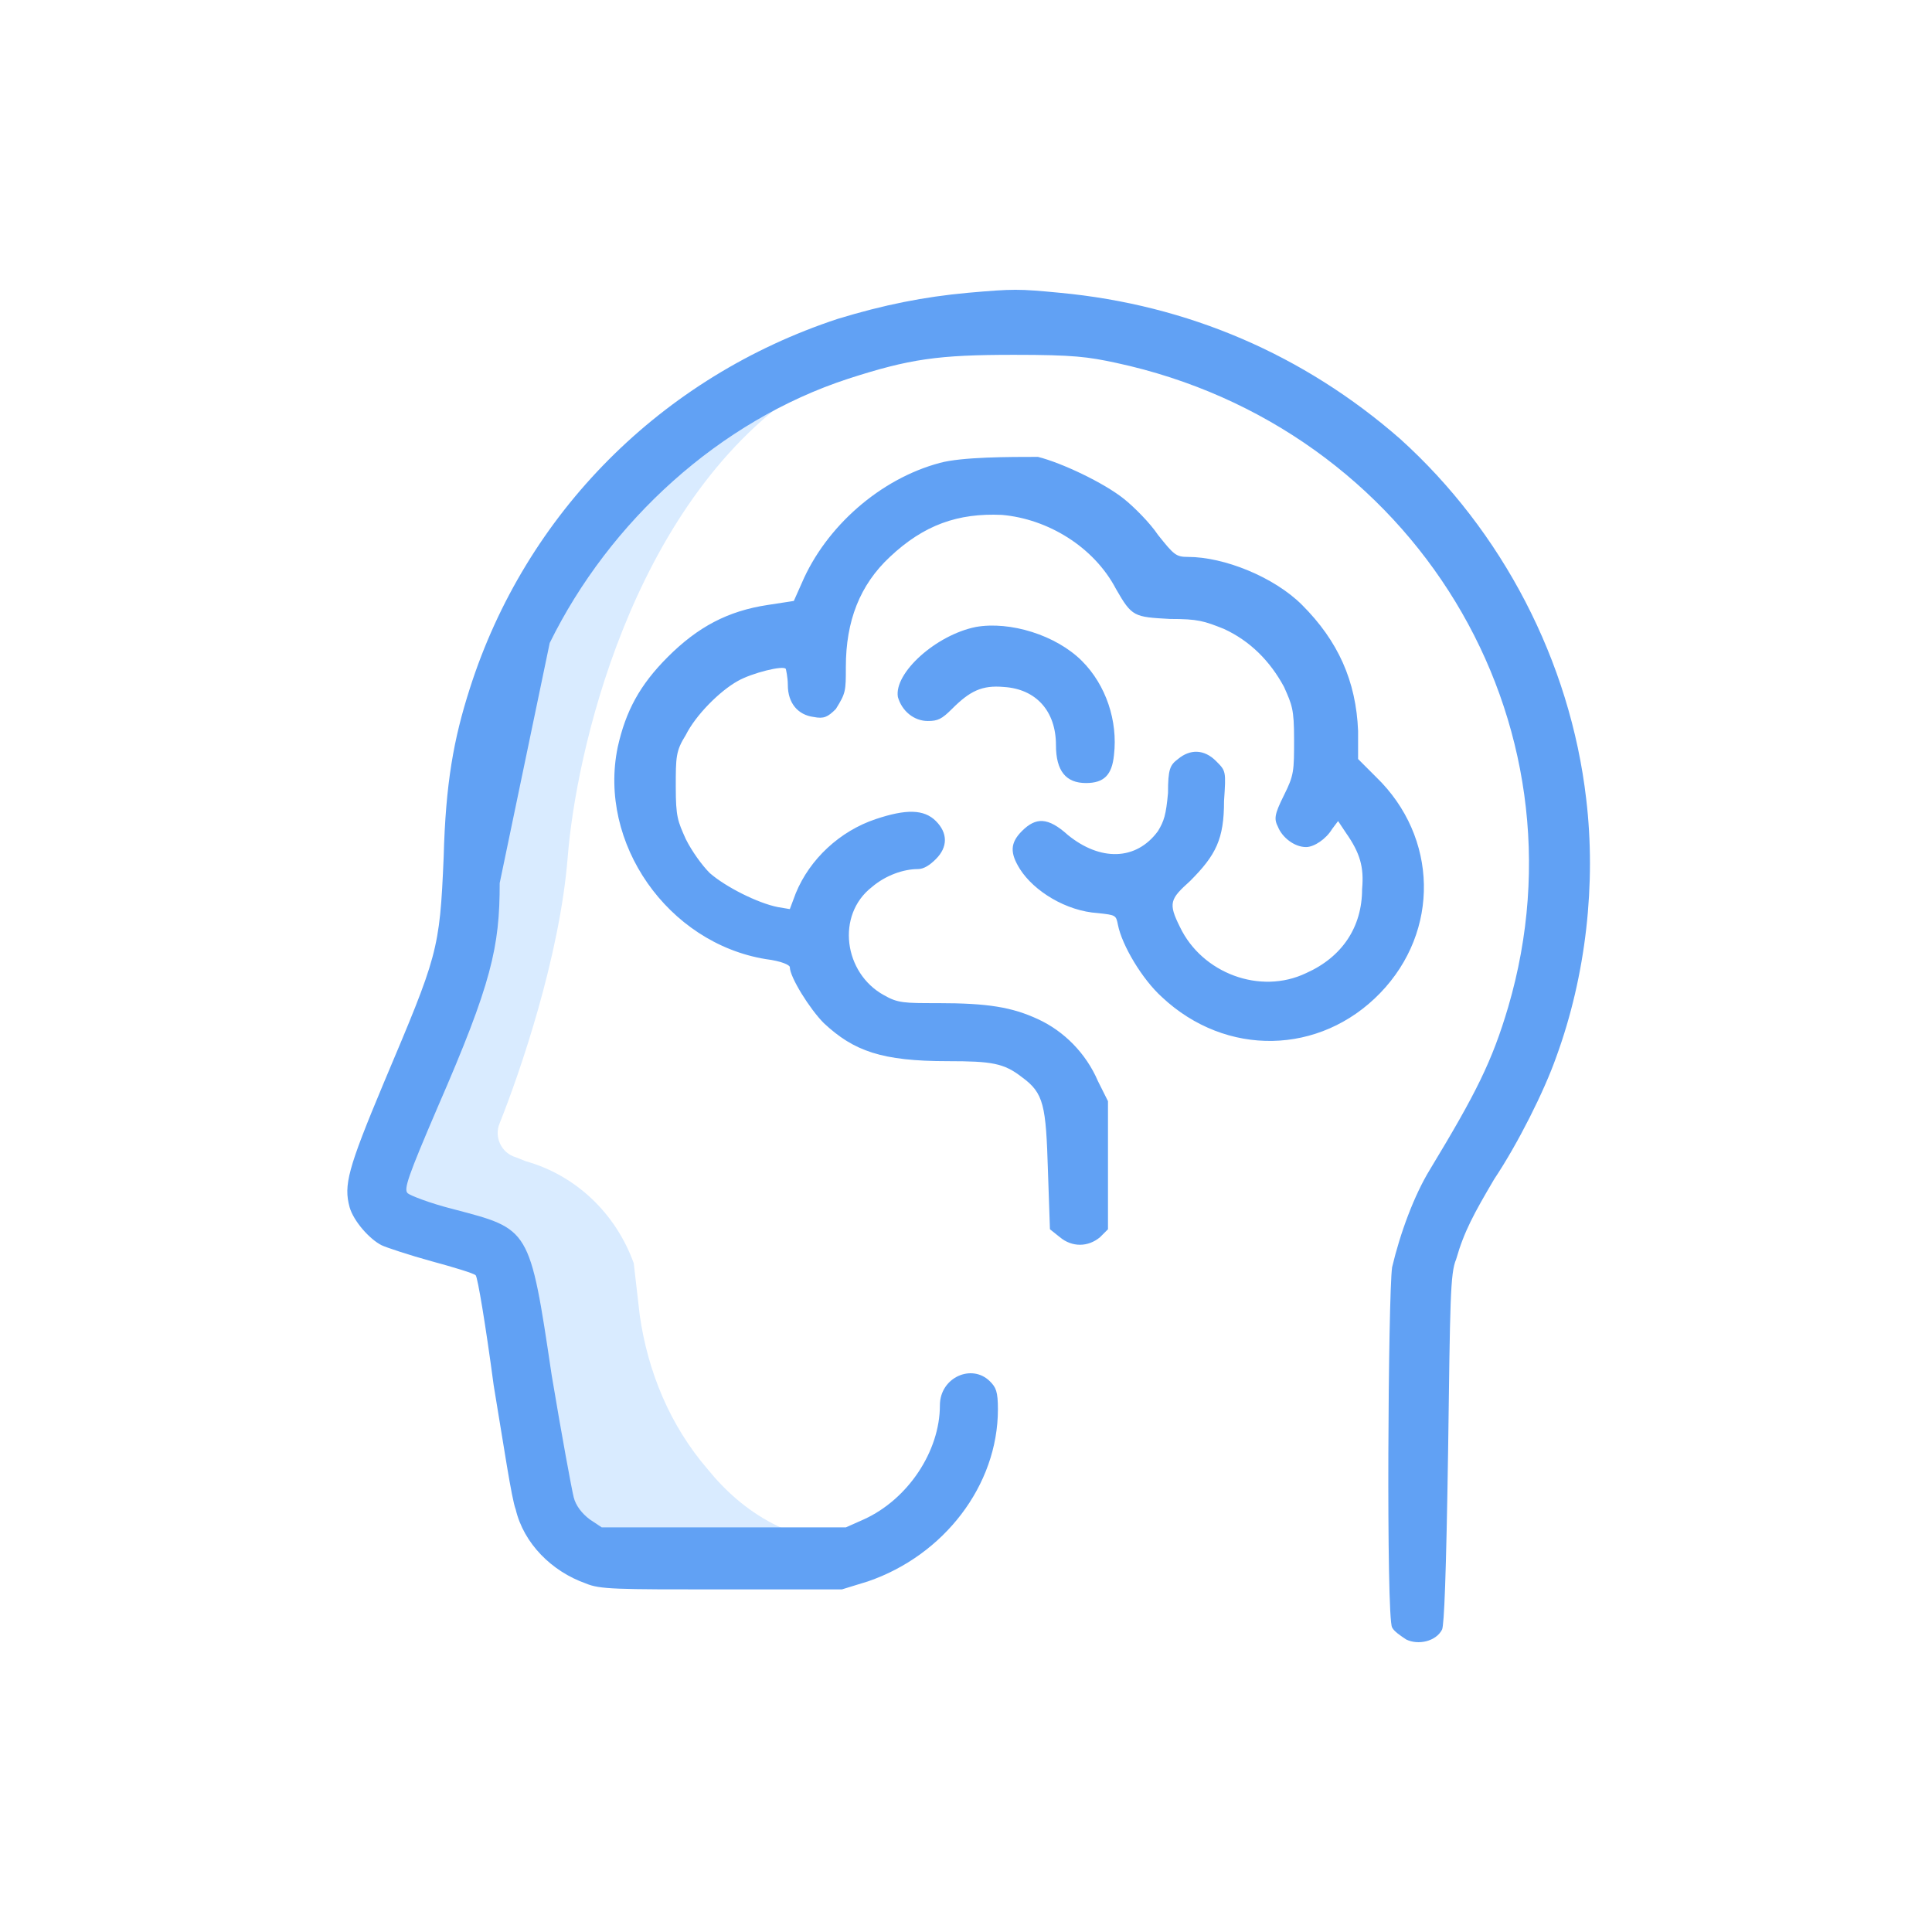 <svg width="100" height="100" viewBox="0 0 100 100" fill="none" xmlns="http://www.w3.org/2000/svg">
<path fill-rule="evenodd" clip-rule="evenodd" d="M41.398 20.437L50.616 17.33C46.991 17.537 43.884 18.677 41.398 20.437Z" fill="#D9EBFF"/>
<path fill-rule="evenodd" clip-rule="evenodd" d="M33.113 68.079L32.803 65.386C31.87 62.797 29.799 60.829 27.21 60.104L26.692 59.897C25.967 59.69 25.553 58.861 25.863 58.136C26.899 55.547 28.971 49.54 29.385 44.361C29.799 39.08 32.596 26.237 41.399 20.23L34.874 22.405L27.21 31.312L25.242 39.494L23.274 50.99L18.717 60.415L19.339 62.693L25.76 64.35L27.521 76.882L29.799 80.403L34.874 81.129L44.92 79.886C41.088 80.093 38.395 78.229 36.635 76.054C34.667 73.775 33.528 70.979 33.113 68.079Z" fill="#D9EBFF"/>
<path fill-rule="evenodd" clip-rule="evenodd" d="M28.453 33.28C31.56 26.962 37.256 21.784 43.885 19.609C47.095 18.573 48.545 18.366 52.481 18.366C55.588 18.366 56.313 18.47 57.763 18.78C73.195 22.095 82.412 37.319 78.062 52.13C77.234 54.926 76.405 56.583 74.023 60.519C73.195 61.865 72.47 63.833 72.055 65.593C71.848 67.043 71.745 83.718 72.055 84.236C72.159 84.443 72.47 84.65 72.78 84.857C73.402 85.168 74.334 84.961 74.645 84.339C74.748 84.029 74.852 81.75 74.955 75.018C75.059 67.354 75.059 65.904 75.37 65.179C75.784 63.729 76.302 62.797 77.338 61.036C78.58 59.172 79.927 56.479 80.548 54.719C82.102 50.472 82.62 45.708 82.102 41.358C81.273 34.212 77.752 27.48 72.47 22.716C67.498 18.366 61.491 15.777 54.863 15.155C52.688 14.948 52.481 14.948 50.099 15.155C47.82 15.363 45.749 15.777 43.367 16.502C34.253 19.505 27.21 26.548 24.31 35.662C23.482 38.251 23.067 40.53 22.964 44.362C22.757 49.23 22.653 49.437 19.857 56.065C17.992 60.519 17.785 61.347 18.096 62.486C18.303 63.211 19.132 64.144 19.753 64.454C19.96 64.558 21.203 64.972 22.342 65.283C23.482 65.593 24.517 65.904 24.621 66.008C24.724 66.111 25.139 68.597 25.553 71.704C26.071 74.811 26.485 77.607 26.692 78.125C27.107 79.886 28.556 81.336 30.317 81.957C31.042 82.268 31.871 82.268 37.36 82.268H43.574L44.92 81.854C48.856 80.507 51.652 76.882 51.652 72.947C51.652 72.015 51.549 71.808 51.238 71.497C50.306 70.565 48.649 71.29 48.649 72.74C48.649 75.122 46.992 77.607 44.713 78.643L43.781 79.057H37.463H31.146L30.524 78.643C30.11 78.332 29.799 77.918 29.696 77.504C29.592 77.09 29.074 74.293 28.556 71.186C27.417 63.522 27.417 63.626 23.482 62.59C22.239 62.279 21.203 61.865 21.099 61.761C20.892 61.554 21.099 60.933 22.653 57.308C25.449 50.887 25.864 49.022 25.864 45.708M48.649 23.959C45.542 24.787 42.745 27.273 41.503 30.173L41.088 31.105L39.742 31.312C37.671 31.623 36.117 32.451 34.563 34.005C33.114 35.455 32.389 36.801 31.974 38.666C30.939 43.637 34.563 48.815 39.638 49.644C40.467 49.747 40.881 49.955 40.881 50.058C40.881 50.576 41.917 52.233 42.642 52.958C44.195 54.408 45.645 54.926 49.063 54.926C51.342 54.926 51.963 55.029 52.895 55.754C54.034 56.583 54.138 57.204 54.242 60.622L54.345 63.626L54.863 64.04C55.484 64.558 56.313 64.558 56.934 64.04L57.349 63.626V60.311V56.997L56.831 55.962C56.209 54.512 55.07 53.372 53.724 52.751C52.377 52.13 51.135 51.922 48.545 51.922C46.785 51.922 46.474 51.922 45.749 51.508C43.678 50.369 43.263 47.365 45.127 45.915C45.852 45.294 46.785 44.983 47.51 44.983C47.82 44.983 48.131 44.776 48.442 44.465C49.063 43.844 49.063 43.119 48.442 42.498C47.82 41.876 46.888 41.876 45.335 42.394C43.47 43.015 41.917 44.465 41.192 46.226L40.881 47.055L40.26 46.951C39.224 46.744 37.567 45.915 36.738 45.19C36.324 44.776 35.806 44.051 35.496 43.43C35.081 42.498 34.978 42.29 34.978 40.737C34.978 39.183 34.978 38.873 35.496 38.044C36.014 37.008 37.256 35.766 38.188 35.248C38.913 34.834 40.571 34.419 40.674 34.626C40.674 34.626 40.778 35.041 40.778 35.455C40.778 36.387 41.295 37.008 42.124 37.112C42.642 37.215 42.849 37.112 43.263 36.698C43.781 35.869 43.781 35.766 43.781 34.523C43.781 32.141 44.506 30.276 46.06 28.826C47.82 27.169 49.581 26.548 51.859 26.651C54.242 26.859 56.624 28.309 57.763 30.484C58.592 31.933 58.695 31.933 60.559 32.037C62.009 32.037 62.32 32.141 63.356 32.555C64.702 33.176 65.738 34.212 66.463 35.558C66.877 36.491 66.981 36.698 66.981 38.251C66.981 39.908 66.981 40.115 66.463 41.151C65.945 42.187 65.945 42.394 66.152 42.808C66.359 43.326 66.981 43.844 67.602 43.844C68.016 43.844 68.638 43.43 68.948 42.912L69.259 42.498L69.673 43.119C70.398 44.155 70.606 44.88 70.502 46.019C70.502 47.987 69.466 49.54 67.602 50.369C65.22 51.508 62.216 50.369 61.077 47.987C60.456 46.744 60.559 46.537 61.595 45.605C62.941 44.258 63.356 43.43 63.356 41.462C63.459 39.908 63.459 39.908 62.941 39.391C62.32 38.769 61.595 38.769 60.974 39.287C60.559 39.598 60.456 39.805 60.456 41.048C60.352 42.187 60.249 42.498 59.938 43.015C58.799 44.569 56.934 44.569 55.277 43.222C54.242 42.29 53.62 42.29 52.895 43.015C52.274 43.637 52.274 44.155 52.792 44.983C53.517 46.123 55.174 47.158 56.831 47.262C57.763 47.365 57.763 47.365 57.867 47.883C58.074 48.919 59.109 50.679 60.145 51.612C63.459 54.719 68.327 54.615 71.434 51.404C74.541 48.194 74.438 43.326 71.227 40.219L70.295 39.287V37.837C70.191 35.248 69.259 33.176 67.395 31.312C65.945 29.862 63.356 28.826 61.491 28.826C60.87 28.826 60.766 28.723 59.938 27.687C59.524 27.066 58.695 26.237 58.177 25.823C57.142 24.994 54.967 23.959 53.724 23.648C52.274 23.648 49.788 23.648 48.649 23.959ZM50.513 32.451C48.442 32.866 46.267 34.834 46.474 36.076C46.681 36.801 47.303 37.319 48.027 37.319C48.545 37.319 48.752 37.215 49.27 36.698C50.202 35.766 50.824 35.455 51.963 35.558C53.62 35.662 54.656 36.801 54.656 38.562C54.656 39.908 55.174 40.53 56.209 40.53C57.142 40.53 57.556 40.115 57.659 39.08C57.867 37.319 57.245 35.455 56.002 34.212C54.656 32.866 52.274 32.141 50.513 32.451Z" fill="#61A1F4"/>
</svg>
